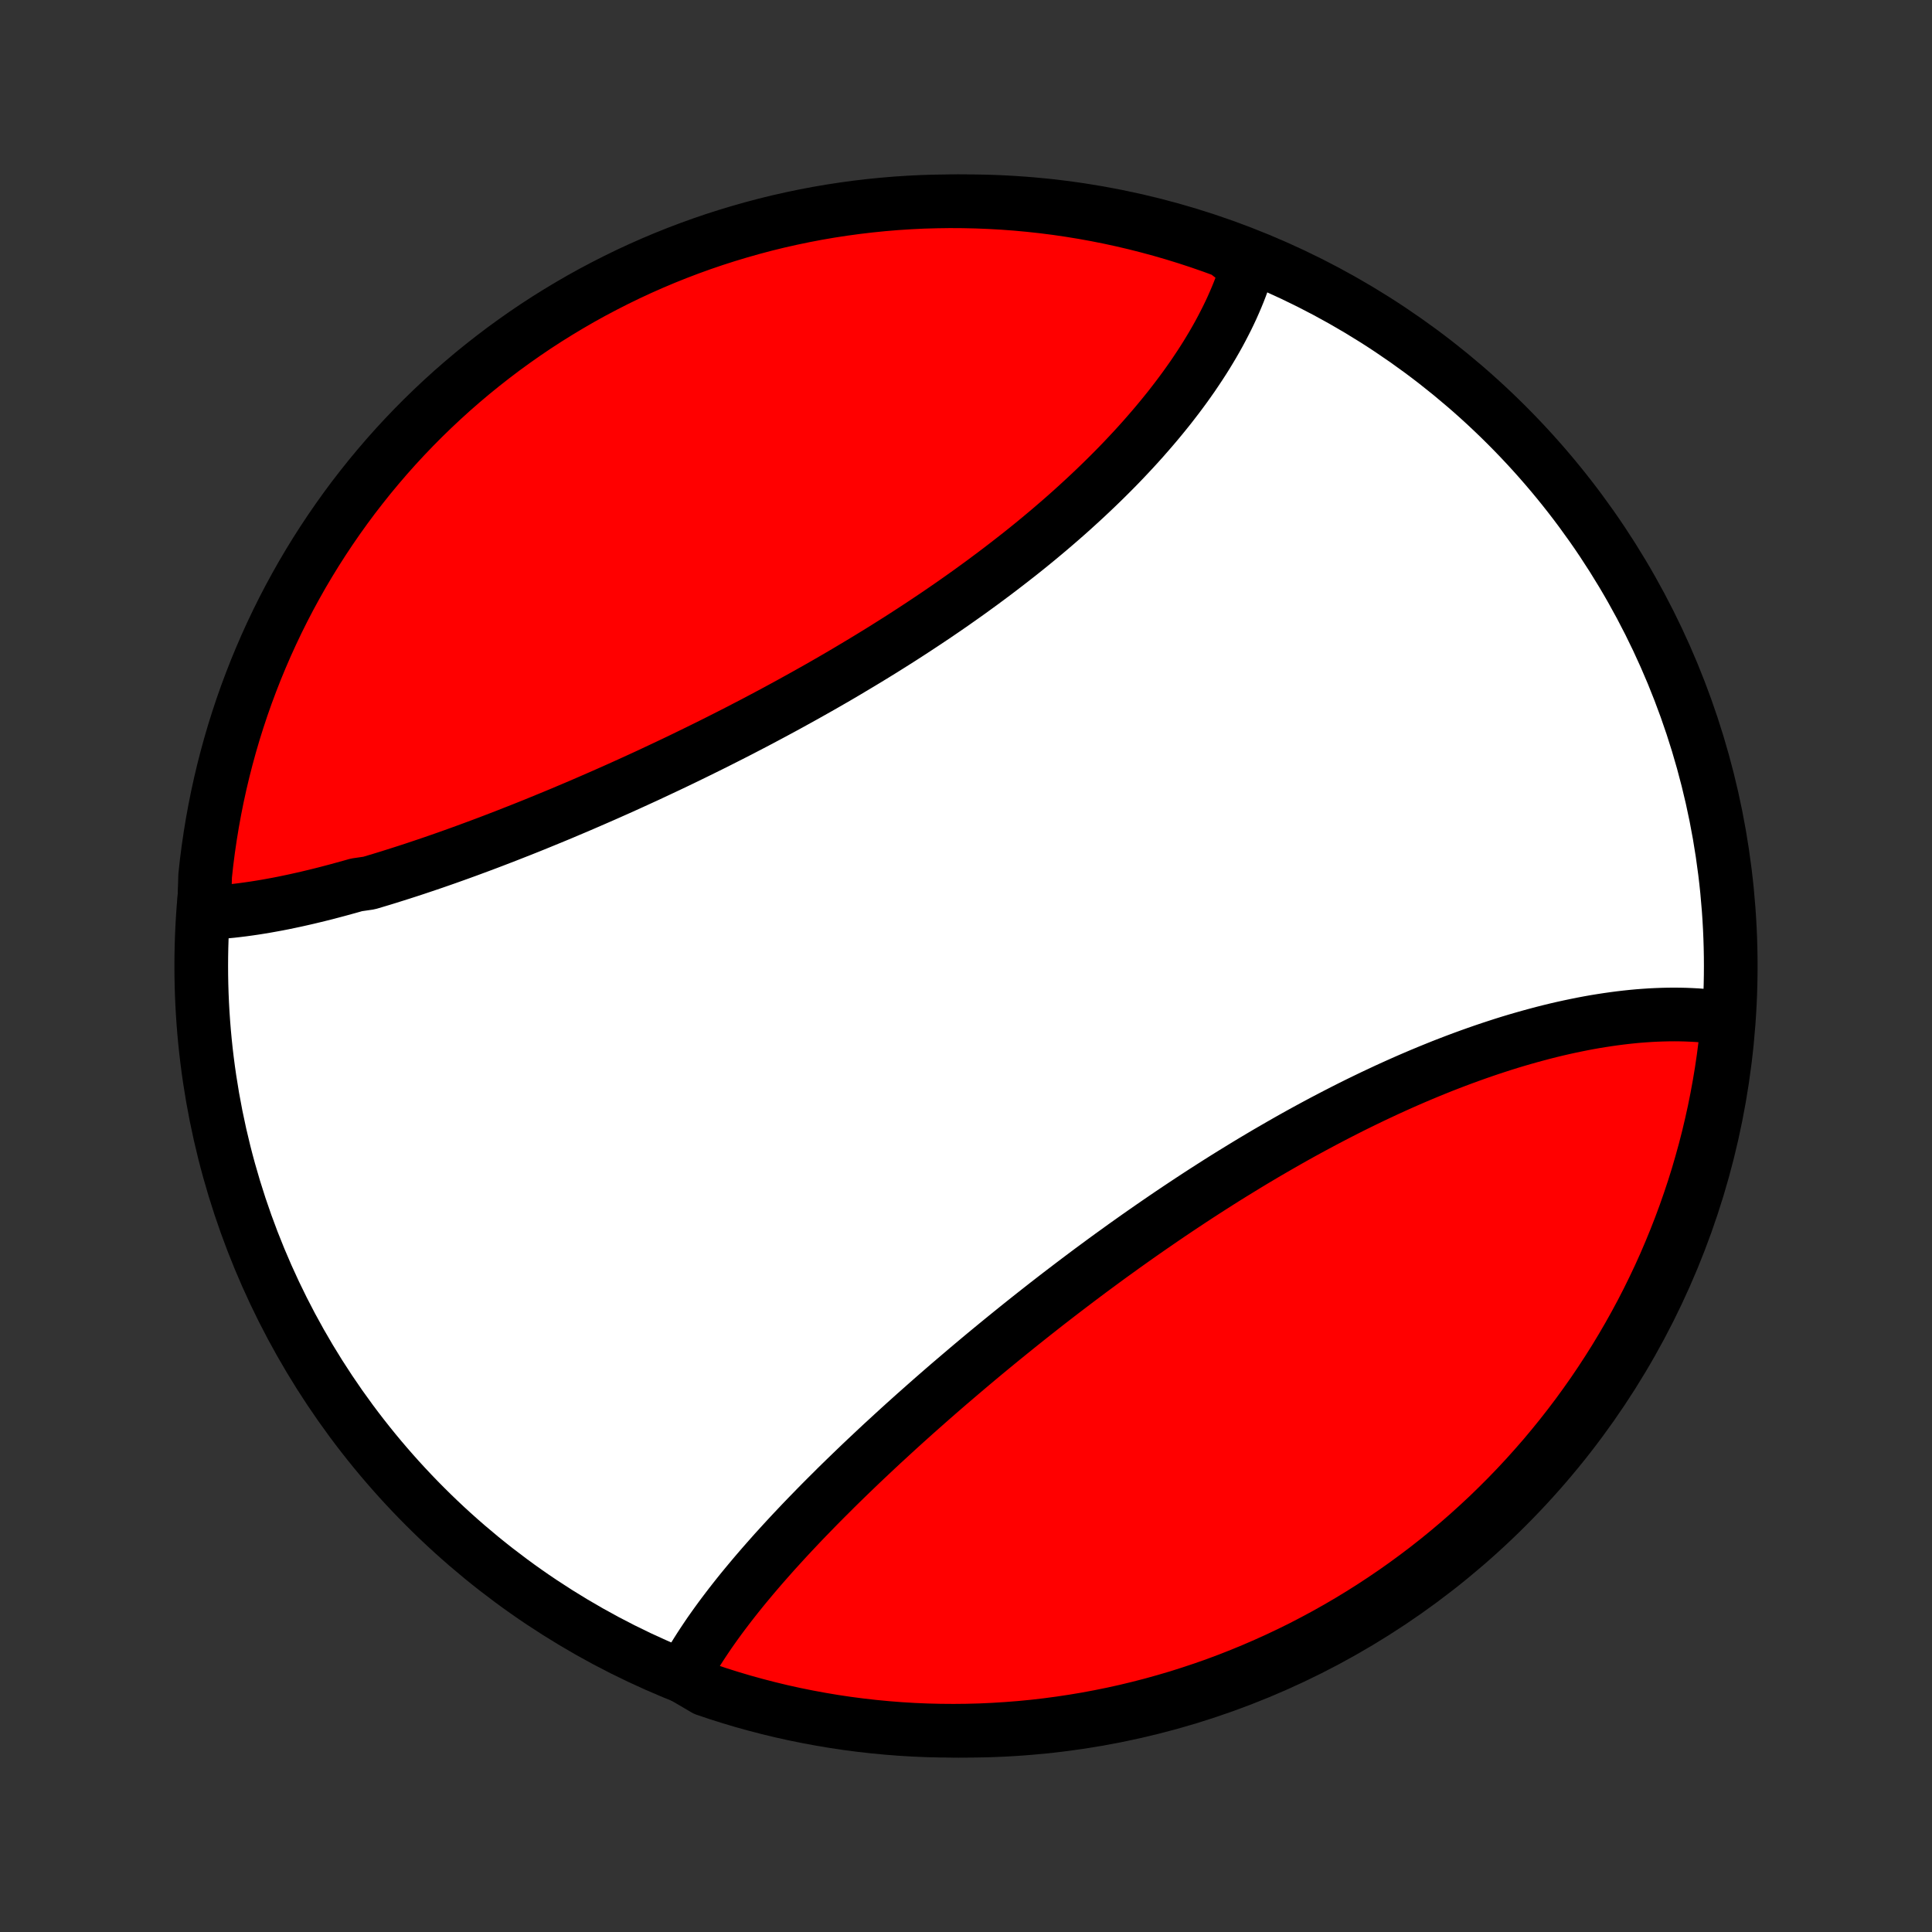 <?xml version="1.0" encoding="utf-8" standalone="no"?>
<!DOCTYPE svg PUBLIC "-//W3C//DTD SVG 1.1//EN"
  "http://www.w3.org/Graphics/SVG/1.1/DTD/svg11.dtd">
<!-- Created with matplotlib (http://matplotlib.org/) -->
<svg height="72pt" version="1.1" viewBox="0 0 72 72" width="72pt" xmlns="http://www.w3.org/2000/svg" xmlns:xlink="http://www.w3.org/1999/xlink">
 <rect x="0" y="0" width="72" height="72" fill="#333333" stroke="none"/>
 <defs>
  <style type="text/css">
*{stroke-linecap:butt;stroke-linejoin:round;}
  </style>
 </defs>
 <g id="figure_1">
  <g id="patch_1">
   <path d="
M0 72
L72 72
L72 0
L0 0
z
" style="fill:none;"/>
  </g>
  <g id="axes_1">
   <g id="PatchCollection_1">
    <defs>
     <path d="
M36 -7.5
C43.558 -7.5 50.808 -10.503 56.153 -15.848
C61.497 -21.192 64.5 -28.442 64.5 -36
C64.5 -43.558 61.497 -50.808 56.153 -56.153
C50.808 -61.497 43.558 -64.5 36 -64.5
C28.442 -64.5 21.192 -61.497 15.848 -56.153
C10.503 -50.808 7.5 -43.558 7.5 -36
C7.5 -28.442 10.503 -21.192 15.848 -15.848
C21.192 -10.503 28.442 -7.5 36 -7.5
z
" id="C0_0_a811fe30f3"/>
     <path d="
M7.604 -37.974
L7.807 -37.983
L8.011 -37.995
L8.217 -38.01
L8.424 -38.028
L8.632 -38.048
L8.842 -38.072
L9.053 -38.098
L9.265 -38.127
L9.478 -38.158
L9.693 -38.192
L9.909 -38.228
L10.126 -38.267
L10.345 -38.307
L10.564 -38.35
L10.785 -38.396
L11.007 -38.443
L11.23 -38.493
L11.454 -38.544
L11.679 -38.598
L11.905 -38.653
L12.133 -38.71
L12.361 -38.77
L12.591 -38.831
L12.821 -38.894
L13.053 -38.958
L13.286 -39.024
L13.754 -39.092
L13.989 -39.162
L14.226 -39.233
L14.464 -39.306
L14.702 -39.381
L14.942 -39.457
L15.182 -39.534
L15.424 -39.613
L15.666 -39.694
L15.91 -39.776
L16.154 -39.859
L16.399 -39.944
L16.645 -40.03
L16.892 -40.118
L17.14 -40.207
L17.388 -40.297
L17.637 -40.389
L17.888 -40.482
L18.139 -40.576
L18.391 -40.672
L18.643 -40.769
L18.897 -40.867
L19.151 -40.967
L19.406 -41.067
L19.662 -41.169
L19.918 -41.272
L20.175 -41.377
L20.433 -41.483
L20.691 -41.589
L20.951 -41.697
L21.21 -41.807
L21.471 -41.917
L21.732 -42.029
L21.993 -42.142
L22.255 -42.256
L22.518 -42.371
L22.781 -42.488
L23.045 -42.605
L23.309 -42.724
L23.573 -42.844
L23.838 -42.965
L24.104 -43.087
L24.369 -43.211
L24.635 -43.336
L24.901 -43.461
L25.168 -43.588
L25.435 -43.716
L25.702 -43.846
L25.969 -43.976
L26.237 -44.108
L26.504 -44.24
L26.772 -44.374
L27.039 -44.509
L27.307 -44.645
L27.575 -44.782
L27.842 -44.921
L28.11 -45.06
L28.377 -45.201
L28.644 -45.343
L28.911 -45.486
L29.178 -45.63
L29.444 -45.775
L29.71 -45.922
L29.976 -46.069
L30.241 -46.218
L30.506 -46.367
L30.77 -46.518
L31.034 -46.67
L31.297 -46.823
L31.559 -46.977
L31.82 -47.133
L32.081 -47.289
L32.341 -47.446
L32.601 -47.605
L32.859 -47.764
L33.116 -47.925
L33.373 -48.087
L33.628 -48.249
L33.882 -48.413
L34.135 -48.578
L34.387 -48.744
L34.638 -48.911
L34.887 -49.078
L35.135 -49.247
L35.382 -49.417
L35.627 -49.588
L35.871 -49.76
L36.113 -49.932
L36.353 -50.106
L36.592 -50.28
L36.829 -50.456
L37.065 -50.632
L37.298 -50.809
L37.53 -50.987
L37.76 -51.166
L37.989 -51.345
L38.215 -51.525
L38.439 -51.706
L38.661 -51.888
L38.881 -52.071
L39.099 -52.254
L39.314 -52.438
L39.528 -52.623
L39.739 -52.808
L39.948 -52.994
L40.154 -53.181
L40.358 -53.368
L40.56 -53.556
L40.759 -53.744
L40.956 -53.933
L41.15 -54.122
L41.342 -54.312
L41.531 -54.502
L41.718 -54.693
L41.901 -54.884
L42.082 -55.076
L42.261 -55.268
L42.436 -55.46
L42.609 -55.653
L42.778 -55.846
L42.945 -56.039
L43.109 -56.232
L43.27 -56.426
L43.428 -56.62
L43.584 -56.814
L43.735 -57.009
L43.884 -57.203
L44.03 -57.398
L44.173 -57.593
L44.312 -57.788
L44.449 -57.983
L44.581 -58.179
L44.711 -58.374
L44.838 -58.57
L44.961 -58.765
L45.08 -58.961
L45.197 -59.157
L45.309 -59.352
L45.419 -59.548
L45.524 -59.744
L45.626 -59.94
L45.725 -60.135
L45.82 -60.331
L45.911 -60.526
L45.998 -60.722
L46.082 -60.918
L46.162 -61.113
L46.238 -61.309
L46.309 -61.504
L46.377 -61.699
L46.441 -61.894
L46.501 -62.09
L46.11 -62.285
L45.644 -62.647
L45.174 -62.819
L44.702 -62.983
L44.227 -63.139
L43.749 -63.287
L43.269 -63.426
L42.787 -63.557
L42.303 -63.68
L41.817 -63.794
L41.329 -63.9
L40.84 -63.997
L40.349 -64.086
L39.857 -64.166
L39.364 -64.238
L38.869 -64.301
L38.374 -64.355
L37.878 -64.401
L37.381 -64.438
L36.884 -64.466
L36.387 -64.486
L35.889 -64.497
L35.392 -64.5
L34.895 -64.493
L34.398 -64.479
L33.902 -64.455
L33.406 -64.423
L32.911 -64.382
L32.417 -64.332
L31.924 -64.274
L31.432 -64.207
L30.942 -64.132
L30.453 -64.048
L29.966 -63.955
L29.481 -63.854
L28.998 -63.745
L28.517 -63.627
L28.038 -63.5
L27.562 -63.365
L27.088 -63.222
L26.617 -63.071
L26.148 -62.911
L25.683 -62.743
L25.221 -62.567
L24.762 -62.383
L24.307 -62.191
L23.855 -61.991
L23.407 -61.783
L22.963 -61.567
L22.523 -61.343
L22.086 -61.112
L21.654 -60.873
L21.227 -60.626
L20.804 -60.372
L20.385 -60.111
L19.971 -59.842
L19.563 -59.566
L19.159 -59.282
L18.76 -58.992
L18.367 -58.694
L17.979 -58.39
L17.596 -58.079
L17.219 -57.761
L16.848 -57.437
L16.482 -57.105
L16.123 -56.768
L15.769 -56.424
L15.422 -56.074
L15.081 -55.718
L14.746 -55.356
L14.418 -54.988
L14.097 -54.614
L13.782 -54.235
L13.474 -53.849
L13.172 -53.459
L12.878 -53.063
L12.591 -52.662
L12.311 -52.256
L12.038 -51.845
L11.772 -51.429
L11.514 -51.009
L11.263 -50.584
L11.02 -50.154
L10.784 -49.72
L10.556 -49.282
L10.336 -48.84
L10.124 -48.394
L9.919 -47.944
L9.723 -47.491
L9.534 -47.034
L9.354 -46.574
L9.181 -46.11
L9.017 -45.644
L8.861 -45.174
L8.713 -44.702
L8.574 -44.227
L8.443 -43.749
L8.32 -43.269
L8.206 -42.787
L8.1 -42.303
L8.003 -41.817
L7.914 -41.329
L7.834 -40.84
L7.762 -40.349
L7.699 -39.857
L7.645 -39.364
z
" id="C0_1_e3697d0155"/>
     <path d="
M25.448 -9.532
L25.545 -9.71
L25.645 -9.889
L25.749 -10.067
L25.856 -10.245
L25.966 -10.423
L26.079 -10.601
L26.195 -10.779
L26.314 -10.957
L26.435 -11.136
L26.56 -11.314
L26.687 -11.492
L26.817 -11.671
L26.949 -11.849
L27.084 -12.027
L27.221 -12.206
L27.361 -12.385
L27.503 -12.564
L27.647 -12.743
L27.794 -12.922
L27.943 -13.101
L28.094 -13.281
L28.247 -13.46
L28.402 -13.64
L28.56 -13.82
L28.719 -14
L28.88 -14.181
L29.044 -14.361
L29.209 -14.542
L29.376 -14.723
L29.545 -14.904
L29.716 -15.085
L29.888 -15.267
L30.063 -15.449
L30.239 -15.63
L30.417 -15.813
L30.596 -15.995
L30.778 -16.178
L30.961 -16.36
L31.145 -16.544
L31.331 -16.727
L31.519 -16.91
L31.709 -17.094
L31.9 -17.278
L32.092 -17.462
L32.286 -17.646
L32.482 -17.83
L32.679 -18.015
L32.877 -18.2
L33.078 -18.384
L33.279 -18.569
L33.482 -18.755
L33.686 -18.94
L33.892 -19.125
L34.099 -19.311
L34.308 -19.496
L34.518 -19.682
L34.729 -19.868
L34.942 -20.054
L35.156 -20.24
L35.371 -20.426
L35.588 -20.611
L35.806 -20.797
L36.025 -20.983
L36.245 -21.169
L36.467 -21.355
L36.69 -21.541
L36.914 -21.726
L37.14 -21.912
L37.366 -22.097
L37.594 -22.282
L37.823 -22.467
L38.053 -22.652
L38.285 -22.837
L38.517 -23.021
L38.751 -23.205
L38.985 -23.389
L39.221 -23.572
L39.458 -23.755
L39.696 -23.937
L39.935 -24.119
L40.175 -24.301
L40.416 -24.482
L40.658 -24.663
L40.901 -24.842
L41.145 -25.022
L41.39 -25.201
L41.636 -25.378
L41.882 -25.556
L42.13 -25.732
L42.378 -25.908
L42.628 -26.083
L42.878 -26.257
L43.129 -26.43
L43.38 -26.602
L43.633 -26.774
L43.886 -26.944
L44.14 -27.113
L44.394 -27.281
L44.649 -27.448
L44.905 -27.614
L45.161 -27.778
L45.418 -27.942
L45.675 -28.104
L45.933 -28.264
L46.192 -28.423
L46.45 -28.581
L46.71 -28.738
L46.969 -28.892
L47.229 -29.046
L47.49 -29.197
L47.75 -29.347
L48.011 -29.496
L48.272 -29.643
L48.533 -29.788
L48.795 -29.931
L49.056 -30.072
L49.318 -30.212
L49.579 -30.349
L49.841 -30.485
L50.103 -30.619
L50.364 -30.751
L50.626 -30.881
L50.887 -31.008
L51.148 -31.134
L51.41 -31.257
L51.67 -31.379
L51.931 -31.498
L52.191 -31.615
L52.451 -31.73
L52.71 -31.842
L52.969 -31.952
L53.228 -32.06
L53.486 -32.165
L53.744 -32.269
L54.001 -32.369
L54.257 -32.467
L54.513 -32.563
L54.768 -32.656
L55.023 -32.747
L55.276 -32.835
L55.529 -32.921
L55.782 -33.004
L56.033 -33.085
L56.283 -33.163
L56.533 -33.238
L56.781 -33.31
L57.029 -33.38
L57.276 -33.447
L57.521 -33.512
L57.766 -33.574
L58.009 -33.633
L58.252 -33.689
L58.493 -33.742
L58.733 -33.792
L58.971 -33.84
L59.209 -33.885
L59.445 -33.927
L59.68 -33.965
L59.914 -34.001
L60.146 -34.034
L60.377 -34.064
L60.606 -34.091
L60.834 -34.115
L61.061 -34.136
L61.286 -34.153
L61.51 -34.168
L61.732 -34.179
L61.952 -34.187
L62.171 -34.192
L62.389 -34.194
L62.604 -34.192
L62.818 -34.187
L63.03 -34.178
L63.241 -34.167
L63.45 -34.151
L63.657 -34.132
L63.862 -34.11
L64.065 -34.084
L64.394 -34.054
L64.347 -33.547
L64.291 -33.052
L64.227 -32.558
L64.154 -32.064
L64.072 -31.572
L63.982 -31.082
L63.884 -30.593
L63.776 -30.105
L63.661 -29.619
L63.537 -29.135
L63.404 -28.654
L63.264 -28.174
L63.115 -27.697
L62.957 -27.223
L62.792 -26.751
L62.618 -26.282
L62.436 -25.816
L62.246 -25.353
L62.049 -24.893
L61.843 -24.436
L61.629 -23.984
L61.408 -23.534
L61.179 -23.089
L60.942 -22.648
L60.697 -22.21
L60.445 -21.777
L60.186 -21.348
L59.919 -20.924
L59.645 -20.504
L59.364 -20.089
L59.075 -19.679
L58.78 -19.273
L58.477 -18.873
L58.168 -18.478
L57.852 -18.089
L57.53 -17.704
L57.2 -17.326
L56.865 -16.953
L56.523 -16.586
L56.175 -16.225
L55.82 -15.87
L55.46 -15.52
L55.093 -15.178
L54.721 -14.841
L54.343 -14.511
L53.96 -14.188
L53.571 -13.871
L53.177 -13.561
L52.777 -13.258
L52.372 -12.961
L51.963 -12.672
L51.548 -12.39
L51.129 -12.115
L50.705 -11.847
L50.277 -11.587
L49.844 -11.334
L49.407 -11.088
L48.966 -10.851
L48.522 -10.62
L48.073 -10.398
L47.62 -10.183
L47.164 -9.977
L46.705 -9.778
L46.242 -9.587
L45.777 -9.404
L45.308 -9.229
L44.837 -9.063
L44.362 -8.905
L43.886 -8.754
L43.406 -8.613
L42.925 -8.479
L42.441 -8.354
L41.956 -8.237
L41.469 -8.129
L40.98 -8.03
L40.489 -7.938
L39.997 -7.856
L39.504 -7.782
L39.01 -7.716
L38.515 -7.659
L38.019 -7.611
L37.523 -7.572
L37.026 -7.541
L36.529 -7.518
L36.031 -7.505
L35.534 -7.5
L35.036 -7.504
L34.539 -7.516
L34.043 -7.537
L33.547 -7.567
L33.052 -7.606
L32.558 -7.653
L32.064 -7.709
L31.572 -7.773
L31.082 -7.846
L30.593 -7.928
L30.105 -8.018
L29.619 -8.116
L29.135 -8.223
L28.654 -8.339
L28.174 -8.463
L27.697 -8.595
L27.223 -8.736
L26.751 -8.885
L26.282 -9.043
z
" id="C0_2_030784bc5e"/>
    </defs>
    <g clip-path="url(#p1bffca34e9)">
     <use style="fill:#ffffff;stroke:#000000;stroke-width:2.0;" x="0.0" xlink:href="#C0_0_a811fe30f3" y="72.0"/>
    </g>
    <g clip-path="url(#p1bffca34e9)">
     <use style="fill:#ff0000;stroke:#000000;stroke-width:2.0;" x="0.0" xlink:href="#C0_1_e3697d0155" y="72.0"/>
    </g>
    <g clip-path="url(#p1bffca34e9)">
     <use style="fill:#ff0000;stroke:#000000;stroke-width:2.0;" x="0.0" xlink:href="#C0_2_030784bc5e" y="72.0"/>
    </g>
   </g>
  </g>
 </g>
 <defs>
  <clipPath id="p1bffca34e9">
   <rect height="72.0" width="72.0" x="0.0" y="0.0"/>
  </clipPath>
 </defs>
</svg>
